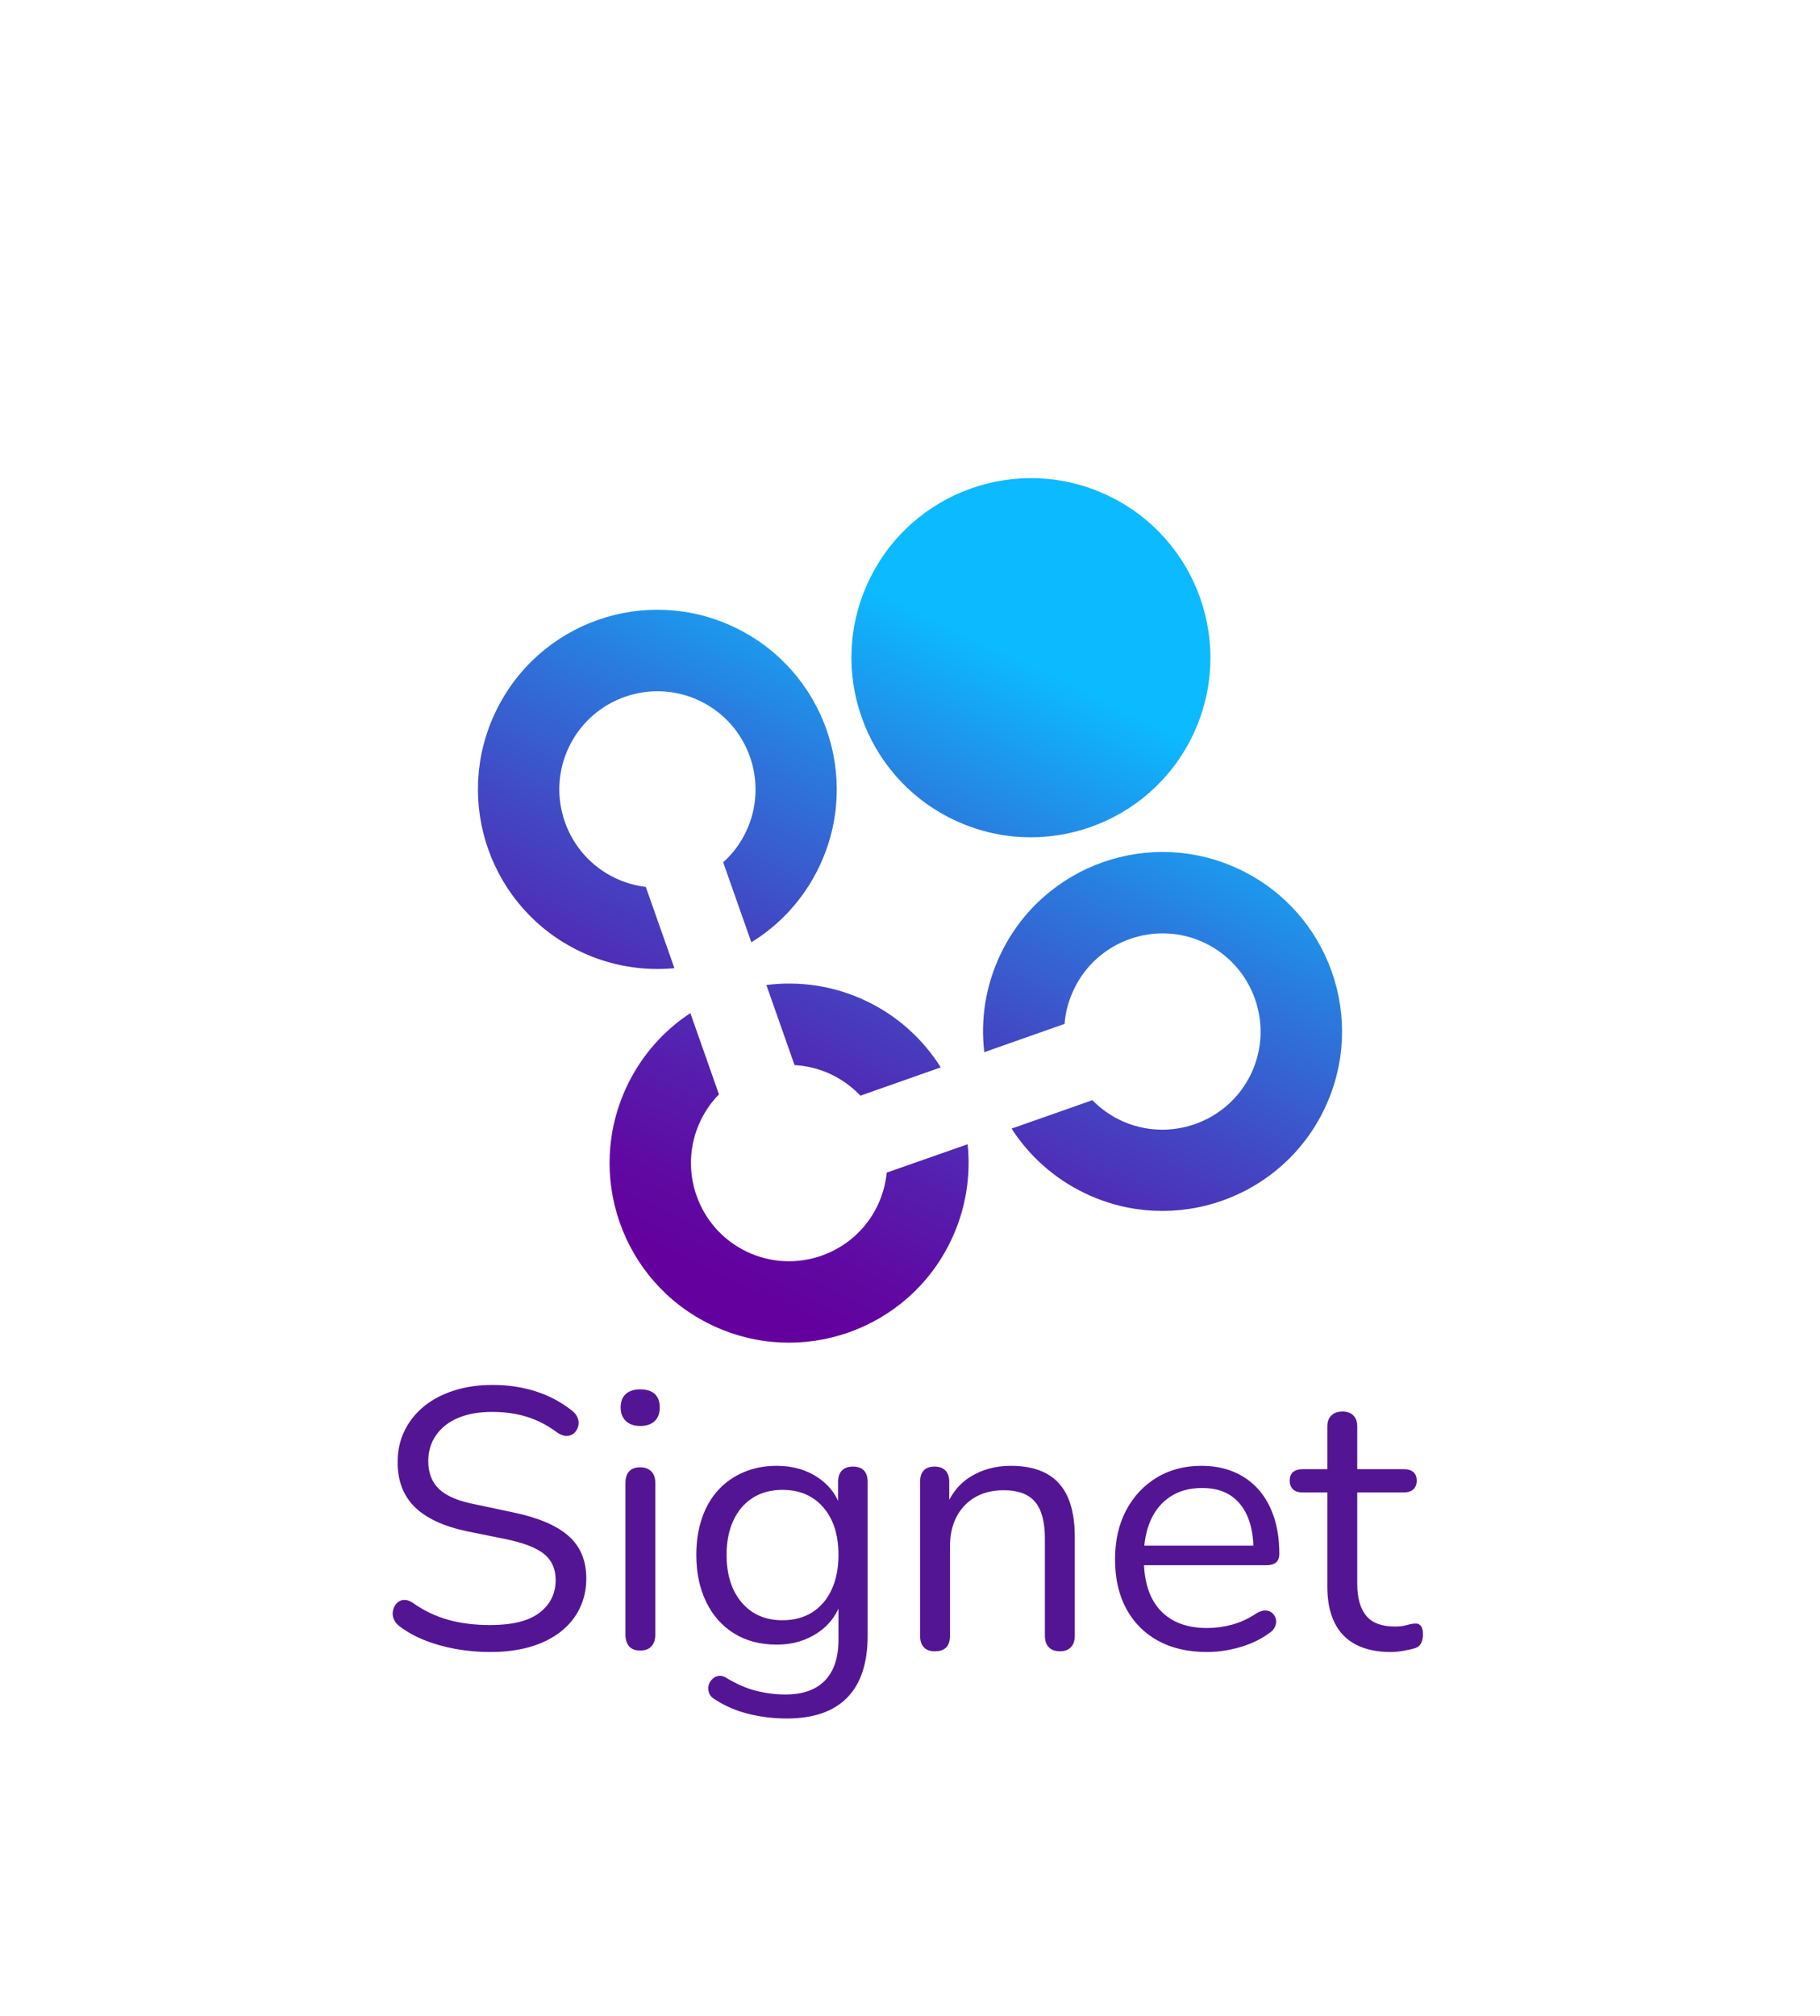 <svg xmlns="http://www.w3.org/2000/svg" viewBox="73.074 50.236 428.852 474.754"> <g transform="rotate(25.603 287.5 264.662)"><svg xmlns="http://www.w3.org/2000/svg" xmlns:xlink="http://www.w3.org/1999/xlink" version="1.1" id="Layer_1" x="179.23" y="156.392" viewBox="0 0 508.5 508.5" xml:space="preserve" height="216.541" width="216.541" preserveAspectRatio="xMinYMin" enable-background="new 0 0 508.5 508.5" style="overflow: visible;"><linearGradient id="SVGID_1_" gradientUnits="userSpaceOnUse" x1="99.277" y1="487.622" x2="99.277" y2="102.833" style=""><stop offset="0" style="stop-color: #64009E;"></stop><stop offset="0.107" style="stop-color: #6009A2;"></stop><stop offset="0.278" style="stop-color: #5520AF;"></stop><stop offset="0.492" style="stop-color: #4346C3;"></stop><stop offset="0.74" style="stop-color: #2A7BDE;"></stop><stop offset="1" style="stop-color: #0CBAFF;"></stop></linearGradient><path class="st0" d="M99.3,308.6c-30,0-54.3-24.4-54.3-54.3c0-30,24.4-54.3,54.3-54.3c30,0,54.3,24.4,54.3,54.3   c0,7.3-1.4,14.3-4.1,20.6l33.2,33.2c10-15.5,15.8-34,15.8-53.8c0-54.8-44.4-99.3-99.3-99.3S0,199.4,0,254.3   c0,54.8,44.4,99.3,99.3,99.3c18.7,0,36.2-5.2,51.2-14.2l-33.7-33.7C111.3,307.6,105.4,308.6,99.3,308.6z" style="fill: url(#SVGID_1_);"></path><linearGradient id="SVGID_2_" gradientUnits="userSpaceOnUse" x1="409.218" y1="487.622" x2="409.218" y2="102.833" style=""><stop offset="0" style="stop-color: #64009E;"></stop><stop offset="0.107" style="stop-color: #6009A2;"></stop><stop offset="0.278" style="stop-color: #5520AF;"></stop><stop offset="0.492" style="stop-color: #4346C3;"></stop><stop offset="0.74" style="stop-color: #2A7BDE;"></stop><stop offset="1" style="stop-color: #0CBAFF;"></stop></linearGradient><path class="st1" d="M409.2,155c-54.8,0-99.3,44.4-99.3,99.3c0,19.5,5.6,37.6,15.3,52.9l33.3-33.3c-2.4-6.1-3.6-12.7-3.6-19.6   c0-30,24.4-54.3,54.3-54.3c29.9,0,54.3,24.4,54.3,54.3c0,29.9-24.4,54.3-54.3,54.3c-6.5,0-12.8-1.2-18.6-3.3l-33.5,33.5   c15.1,9.3,33,14.7,52.1,14.7c54.8,0,99.3-44.5,99.3-99.3C508.5,199.4,464.1,155,409.2,155z" style="fill: url(#SVGID_2_);"></path><linearGradient id="SVGID_3_" gradientUnits="userSpaceOnUse" x1="254.25" y1="487.622" x2="254.25" y2="102.833" style=""><stop offset="0" style="stop-color: #64009E;"></stop><stop offset="0.107" style="stop-color: #6009A2;"></stop><stop offset="0.278" style="stop-color: #5520AF;"></stop><stop offset="0.492" style="stop-color: #4346C3;"></stop><stop offset="0.74" style="stop-color: #2A7BDE;"></stop><stop offset="1" style="stop-color: #0CBAFF;"></stop></linearGradient><path class="st2" d="M305.3,390.6c2.1,5.8,3.3,12.1,3.3,18.6c0,30-24.4,54.3-54.3,54.3c-30,0-54.3-24.4-54.3-54.3   c0-6.1,1-12,2.9-17.5l-33.7-33.7c-9,14.9-14.2,32.4-14.2,51.2c0,54.8,44.4,99.3,99.3,99.3c54.8,0,99.3-44.4,99.3-99.3   c0-19.1-5.4-36.9-14.7-52.1L305.3,390.6z" style="fill: url(#SVGID_3_);"></path><linearGradient id="SVGID_4_" gradientUnits="userSpaceOnUse" x1="253.795" y1="487.622" x2="253.795" y2="102.833" style=""><stop offset="0" style="stop-color: #64009E;"></stop><stop offset="0.107" style="stop-color: #6009A2;"></stop><stop offset="0.278" style="stop-color: #5520AF;"></stop><stop offset="0.492" style="stop-color: #4346C3;"></stop><stop offset="0.74" style="stop-color: #2A7BDE;"></stop><stop offset="1" style="stop-color: #0CBAFF;"></stop></linearGradient><path class="st3" d="M200.4,325.8l33.2,33.2c6.4-2.6,13.3-4.1,20.6-4.1c6.9,0,13.5,1.3,19.6,3.6l33.3-33.3   c-15.3-9.7-33.5-15.3-52.9-15.3C234.4,309.9,215.9,315.8,200.4,325.8z" style="fill: url(#SVGID_4_);"></path><linearGradient id="SVGID_5_" gradientUnits="userSpaceOnUse" x1="254.25" y1="487.622" x2="254.25" y2="102.833" style=""><stop offset="0" style="stop-color: #64009E;"></stop><stop offset="0.107" style="stop-color: #6009A2;"></stop><stop offset="0.278" style="stop-color: #5520AF;"></stop><stop offset="0.492" style="stop-color: #4346C3;"></stop><stop offset="0.74" style="stop-color: #2A7BDE;"></stop><stop offset="1" style="stop-color: #0CBAFF;"></stop></linearGradient><circle class="st4" cx="254.2" cy="99.3" r="99.3" style="fill: url(#SVGID_5_);"></circle></svg></g> <g transform="rotate(0 286.987 415.711)"><svg xmlns="http://www.w3.org/2000/svg" y="376.431" viewBox="4.401 25.84 242.779 78.56" x="165.597" height="78.56" width="242.779" style="overflow: visible;"><g fill="#541594" fill-opacity="1" style=""><path d="M27.41 88.74L27.41 88.74Q23.32 88.74 19.40 88.05Q15.49 87.35 12.14 86.05Q8.79 84.74 6.09 82.74L6.09 82.74Q5.05 81.96 4.65 80.96Q4.26 79.96 4.48 78.96Q4.70 77.96 5.35 77.26Q6.00 76.56 6.96 76.48Q7.92 76.39 9.05 77.09L9.05 77.09Q12.96 79.87 17.40 81.13Q21.84 82.39 27.41 82.39L27.41 82.39Q35.24 82.39 39.02 79.48Q42.81 76.56 42.81 71.78L42.81 71.78Q42.81 67.86 40.07 65.64Q37.32 63.43 30.89 62.12L30.89 62.12L21.84 60.29Q13.66 58.55 9.61 54.59Q5.57 50.64 5.57 44.02L5.57 44.02Q5.57 39.93 7.22 36.59Q8.87 33.24 11.83 30.84Q14.79 28.45 18.88 27.15Q22.97 25.84 27.93 25.84L27.93 25.84Q33.41 25.84 38.15 27.36Q42.89 28.89 46.72 31.93L46.72 31.93Q47.68 32.71 48.03 33.71Q48.37 34.71 48.11 35.63Q47.85 36.54 47.20 37.15Q46.55 37.76 45.55 37.85Q44.55 37.93 43.33 37.15L43.33 37.15Q39.85 34.54 36.11 33.37Q32.37 32.19 27.84 32.19L27.84 32.19Q23.23 32.19 19.88 33.58Q16.53 34.98 14.66 37.63Q12.79 40.28 12.79 43.76L12.79 43.76Q12.79 47.94 15.36 50.38Q17.92 52.81 23.75 53.94L23.75 53.94L32.80 55.86Q41.59 57.68 45.81 61.38Q50.03 65.08 50.03 71.43L50.03 71.43Q50.03 75.26 48.46 78.48Q46.90 81.70 43.94 84.00Q40.98 86.31 36.80 87.53Q32.63 88.74 27.41 88.74ZM62.73 88.40L62.73 88.40Q60.99 88.40 60.12 87.40Q59.25 86.39 59.25 84.57L59.25 84.57L59.25 48.98Q59.25 47.16 60.12 46.20Q60.99 45.24 62.73 45.24L62.73 45.24Q64.38 45.24 65.34 46.20Q66.30 47.16 66.30 48.98L66.30 48.98L66.30 84.57Q66.30 86.39 65.38 87.40Q64.47 88.40 62.73 88.40ZM62.73 35.50L62.73 35.50Q60.55 35.50 59.34 34.32Q58.12 33.15 58.12 31.15L58.12 31.15Q58.12 29.06 59.34 27.97Q60.55 26.88 62.73 26.88L62.73 26.88Q64.99 26.88 66.17 27.97Q67.34 29.06 67.34 31.15L67.34 31.15Q67.34 33.15 66.17 34.32Q64.99 35.50 62.73 35.50ZM97.27 104.40L97.27 104.40Q92.66 104.40 88.27 103.32Q83.87 102.23 80.30 99.88L80.30 99.88Q79.26 99.27 78.96 98.40Q78.65 97.53 78.83 96.70Q79.00 95.88 79.61 95.23Q80.22 94.57 81.04 94.40Q81.87 94.23 82.74 94.66L82.74 94.66Q86.57 97.01 90.05 97.88Q93.53 98.75 96.92 98.75L96.92 98.75Q103.10 98.75 106.28 95.44Q109.45 92.14 109.45 85.87L109.45 85.87L109.45 76.04L110.32 76.04Q109.02 81.09 104.80 84.05Q100.58 87.00 94.92 87.00L94.92 87.00Q89.09 87.00 84.83 84.35Q80.57 81.70 78.26 76.91Q75.95 72.13 75.95 65.86L75.95 65.86Q75.95 61.16 77.26 57.29Q78.56 53.42 81.04 50.68Q83.52 47.94 87.05 46.42Q90.57 44.89 94.92 44.89L94.92 44.89Q100.66 44.89 104.84 47.81Q109.02 50.72 110.23 55.68L110.23 55.68L109.36 56.73L109.36 48.64Q109.36 46.90 110.28 45.98Q111.19 45.07 112.84 45.07L112.84 45.07Q114.58 45.07 115.45 45.98Q116.32 46.90 116.32 48.64L116.32 48.64L116.32 84.92Q116.32 94.57 111.50 99.49Q106.67 104.40 97.27 104.40ZM96.23 81.26L96.23 81.26Q100.32 81.26 103.27 79.39Q106.23 77.52 107.84 74.04Q109.45 70.56 109.45 65.86L109.45 65.86Q109.45 58.81 105.88 54.68Q102.32 50.55 96.23 50.55L96.23 50.55Q92.22 50.55 89.27 52.42Q86.31 54.29 84.70 57.73Q83.09 61.16 83.09 65.86L83.09 65.86Q83.09 72.91 86.66 77.09Q90.22 81.26 96.23 81.26ZM132.16 88.57L132.16 88.57Q130.42 88.57 129.55 87.61Q128.68 86.66 128.68 84.92L128.68 84.92L128.68 48.64Q128.68 46.90 129.55 45.98Q130.42 45.07 132.07 45.07L132.07 45.07Q133.73 45.07 134.64 45.98Q135.55 46.90 135.55 48.64L135.55 48.64L135.55 56.12L134.60 55.07Q136.42 50.03 140.55 47.46Q144.69 44.89 150.08 44.89L150.08 44.89Q155.13 44.89 158.48 46.72Q161.83 48.55 163.48 52.25Q165.13 55.94 165.13 61.60L165.13 61.60L165.13 84.92Q165.13 86.66 164.22 87.61Q163.31 88.57 161.65 88.57L161.65 88.57Q159.91 88.57 159.00 87.61Q158.09 86.66 158.09 84.92L158.09 84.92L158.09 62.03Q158.09 56.12 155.78 53.38Q153.47 50.64 148.43 50.64L148.43 50.64Q142.60 50.64 139.16 54.25Q135.73 57.86 135.73 63.86L135.73 63.86L135.73 84.92Q135.73 88.57 132.16 88.57ZM196.28 88.74L196.28 88.74Q189.58 88.74 184.75 86.09Q179.92 83.44 177.27 78.56Q174.62 73.69 174.62 66.91L174.62 66.91Q174.62 60.29 177.23 55.38Q179.84 50.46 184.40 47.68Q188.97 44.89 194.98 44.89L194.98 44.89Q199.24 44.89 202.63 46.33Q206.03 47.77 208.42 50.46Q210.81 53.16 212.07 56.99Q213.33 60.82 213.33 65.60L213.33 65.60Q213.33 66.99 212.55 67.65Q211.77 68.30 210.29 68.30L210.29 68.30L180.01 68.30L180.01 63.69L208.64 63.69L207.24 64.82Q207.24 60.12 205.85 56.86Q204.46 53.59 201.81 51.85Q199.15 50.11 195.15 50.11L195.15 50.11Q190.71 50.11 187.62 52.16Q184.54 54.20 182.97 57.81Q181.40 61.42 181.40 66.21L181.40 66.21L181.40 66.73Q181.40 74.74 185.27 78.91Q189.15 83.09 196.28 83.09L196.28 83.09Q199.24 83.09 202.15 82.31Q205.07 81.52 207.85 79.70L207.85 79.70Q209.07 78.91 210.07 78.96Q211.07 79.00 211.68 79.57Q212.29 80.13 212.51 80.96Q212.72 81.78 212.33 82.74Q211.94 83.70 210.81 84.39L210.81 84.39Q207.94 86.48 204.02 87.61Q200.11 88.74 196.28 88.74ZM239.61 88.74L239.61 88.74Q234.65 88.74 231.30 86.96Q227.95 85.18 226.30 81.74Q224.64 78.30 224.64 73.34L224.64 73.34L224.64 51.16L218.81 51.16Q217.34 51.16 216.55 50.42Q215.77 49.68 215.77 48.37L215.77 48.37Q215.77 47.07 216.55 46.37Q217.34 45.68 218.81 45.68L218.81 45.68L224.64 45.68L224.64 35.67Q224.64 33.93 225.60 33.02Q226.56 32.10 228.21 32.10L228.21 32.10Q229.86 32.10 230.78 33.02Q231.69 33.93 231.69 35.67L231.69 35.67L231.69 45.68L242.65 45.68Q244.13 45.68 244.92 46.37Q245.70 47.07 245.70 48.37L245.70 48.37Q245.70 49.68 244.92 50.42Q244.13 51.16 242.65 51.16L242.65 51.16L231.69 51.16L231.69 72.65Q231.69 77.61 233.78 80.17Q235.87 82.74 240.57 82.74L240.57 82.74Q242.22 82.74 243.39 82.39Q244.57 82.04 245.35 82.04L245.35 82.04Q246.13 81.96 246.66 82.57Q247.18 83.18 247.18 84.65L247.18 84.65Q247.18 85.70 246.79 86.57Q246.40 87.44 245.44 87.79L245.44 87.79Q244.39 88.14 242.70 88.44Q241.00 88.74 239.61 88.74Z" transform="translate(0, 0)"></path></g></svg></g></svg>